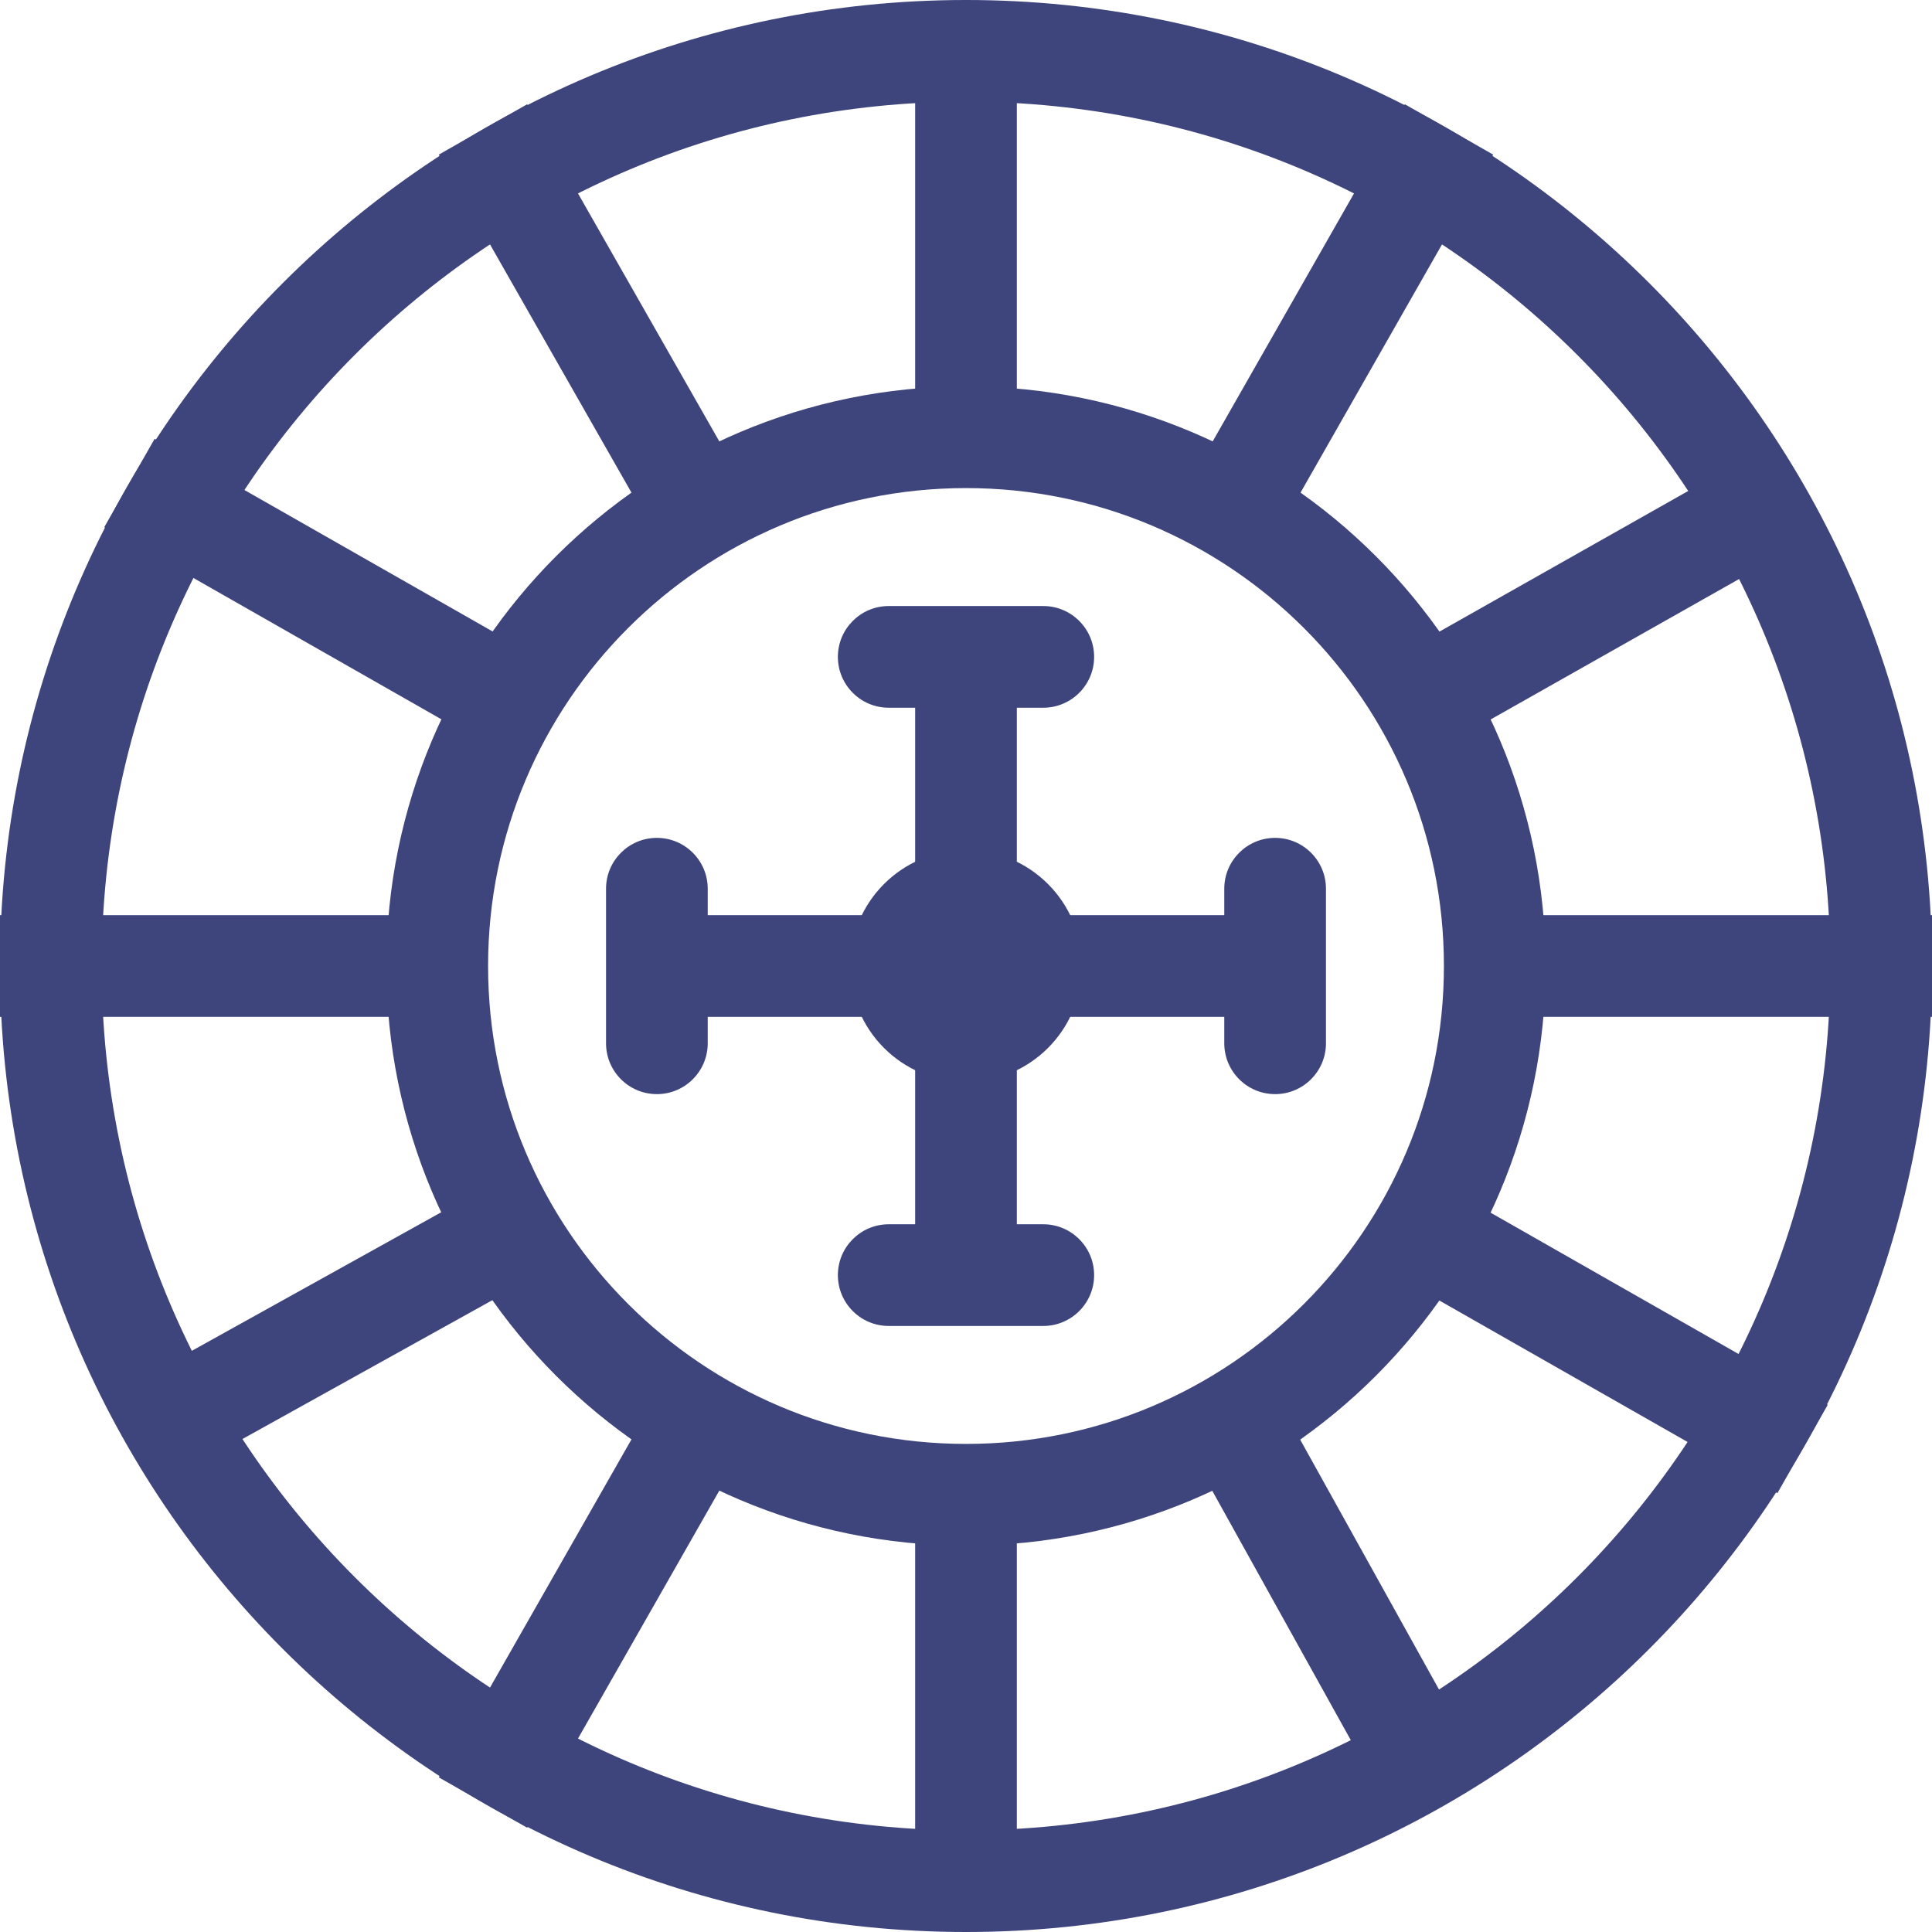 <svg width="19" height="19" viewBox="0 0 19 19" fill="none" xmlns="http://www.w3.org/2000/svg">
<path d="M9.5 10.64C10.13 10.64 10.64 10.13 10.64 9.5C10.64 8.87 10.13 8.36 9.5 8.36C8.87 8.36 8.36 8.87 8.36 9.5C8.36 10.13 8.87 10.64 9.5 10.64Z" fill="#3E447C"/>
<path d="M6.46 9C6.184 9 5.96 9.224 5.96 9.5C5.96 9.776 6.184 10 6.46 10V9ZM8.74 10C9.016 10 9.24 9.776 9.24 9.5C9.24 9.224 9.016 9 8.74 9V10ZM10.26 9C9.984 9 9.76 9.224 9.76 9.5C9.76 9.776 9.984 10 10.26 10V9ZM12.54 10C12.816 10 13.04 9.776 13.04 9.5C13.04 9.224 12.816 9 12.54 9V10ZM9 8.74C9 9.016 9.224 9.24 9.5 9.24C9.776 9.24 10 9.016 10 8.74H9ZM10 6.46C10 6.184 9.776 5.96 9.5 5.96C9.224 5.96 9 6.184 9 6.46H10ZM9 12.54C9 12.816 9.224 13.04 9.5 13.04C9.776 13.04 10 12.816 10 12.54H9ZM10 10.26C10 9.984 9.776 9.76 9.5 9.76C9.224 9.76 9 9.984 9 10.26H10ZM8.74 5.96C8.464 5.96 8.24 6.184 8.24 6.46C8.24 6.736 8.464 6.96 8.74 6.96V5.96ZM10.26 6.96C10.536 6.96 10.76 6.736 10.76 6.46C10.76 6.184 10.536 5.96 10.26 5.96V6.96ZM8.74 12.04C8.464 12.04 8.24 12.264 8.24 12.54C8.24 12.816 8.464 13.04 8.74 13.04V12.04ZM10.26 13.04C10.536 13.04 10.76 12.816 10.76 12.54C10.76 12.264 10.536 12.04 10.26 12.04V13.04ZM6.96 8.74C6.96 8.464 6.736 8.24 6.46 8.24C6.184 8.24 5.96 8.464 5.96 8.74H6.96ZM5.96 10.26C5.96 10.536 6.184 10.76 6.46 10.76C6.736 10.76 6.96 10.536 6.96 10.26H5.96ZM13.04 8.74C13.04 8.464 12.816 8.24 12.54 8.24C12.264 8.24 12.04 8.464 12.04 8.74H13.04ZM12.04 10.26C12.04 10.536 12.264 10.76 12.54 10.76C12.816 10.76 13.04 10.536 13.04 10.26H12.04ZM6.46 10H8.74V9H6.46V10ZM10.26 10H12.54V9H10.26V10ZM10 8.74V6.46H9V8.74H10ZM10 12.54V10.26H9V12.54H10ZM8.74 6.96H10.26V5.96H8.74V6.96ZM8.74 13.04H10.26V12.04H8.74V13.04ZM5.96 8.74V10.26H6.96V8.74H5.96ZM12.04 8.74V10.26H13.04V8.74H12.04Z" fill="#3E447C"/>
<path d="M9.5 18.5C14.471 18.5 18.5 14.471 18.5 9.5C18.5 4.529 14.471 0.5 9.5 0.5C4.529 0.5 0.5 4.529 0.5 9.5C0.5 14.471 4.529 18.5 9.5 18.5Z" stroke="#3E447C"/>
<path d="M9.5 14.7C12.372 14.7 14.7 12.372 14.7 9.5C14.7 6.628 12.372 4.3 9.5 4.3C6.628 4.3 4.3 6.628 4.3 9.5C4.3 12.372 6.628 14.7 9.5 14.7Z" stroke="#3E447C"/>
<path d="M9.5 0.317V4.18" stroke="#3E447C"/>
<path d="M9.5 14.82V18.62" stroke="#3E447C"/>
<path d="M0 9.5H4.18" stroke="#3E447C"/>
<path d="M14.82 9.5H19" stroke="#3E447C"/>
<path d="M17.299 5.009L14.06 6.84" stroke="#3E447C"/>
<path d="M4.94 12.16L1.52 14.06" stroke="#3E447C"/>
<path d="M4.75 1.273L6.84 4.94" stroke="#3E447C"/>
<path d="M12.16 14.06L14.06 17.48" stroke="#3E447C"/>
<path d="M14.25 1.273L12.16 4.94" stroke="#3E447C"/>
<path d="M6.84 14.06L4.75 17.727" stroke="#3E447C"/>
<path d="M14.06 12.16L17.727 14.25" stroke="#3E447C"/>
<path d="M1.273 4.75L4.94 6.84" stroke="#3E447C"/>
</svg>

